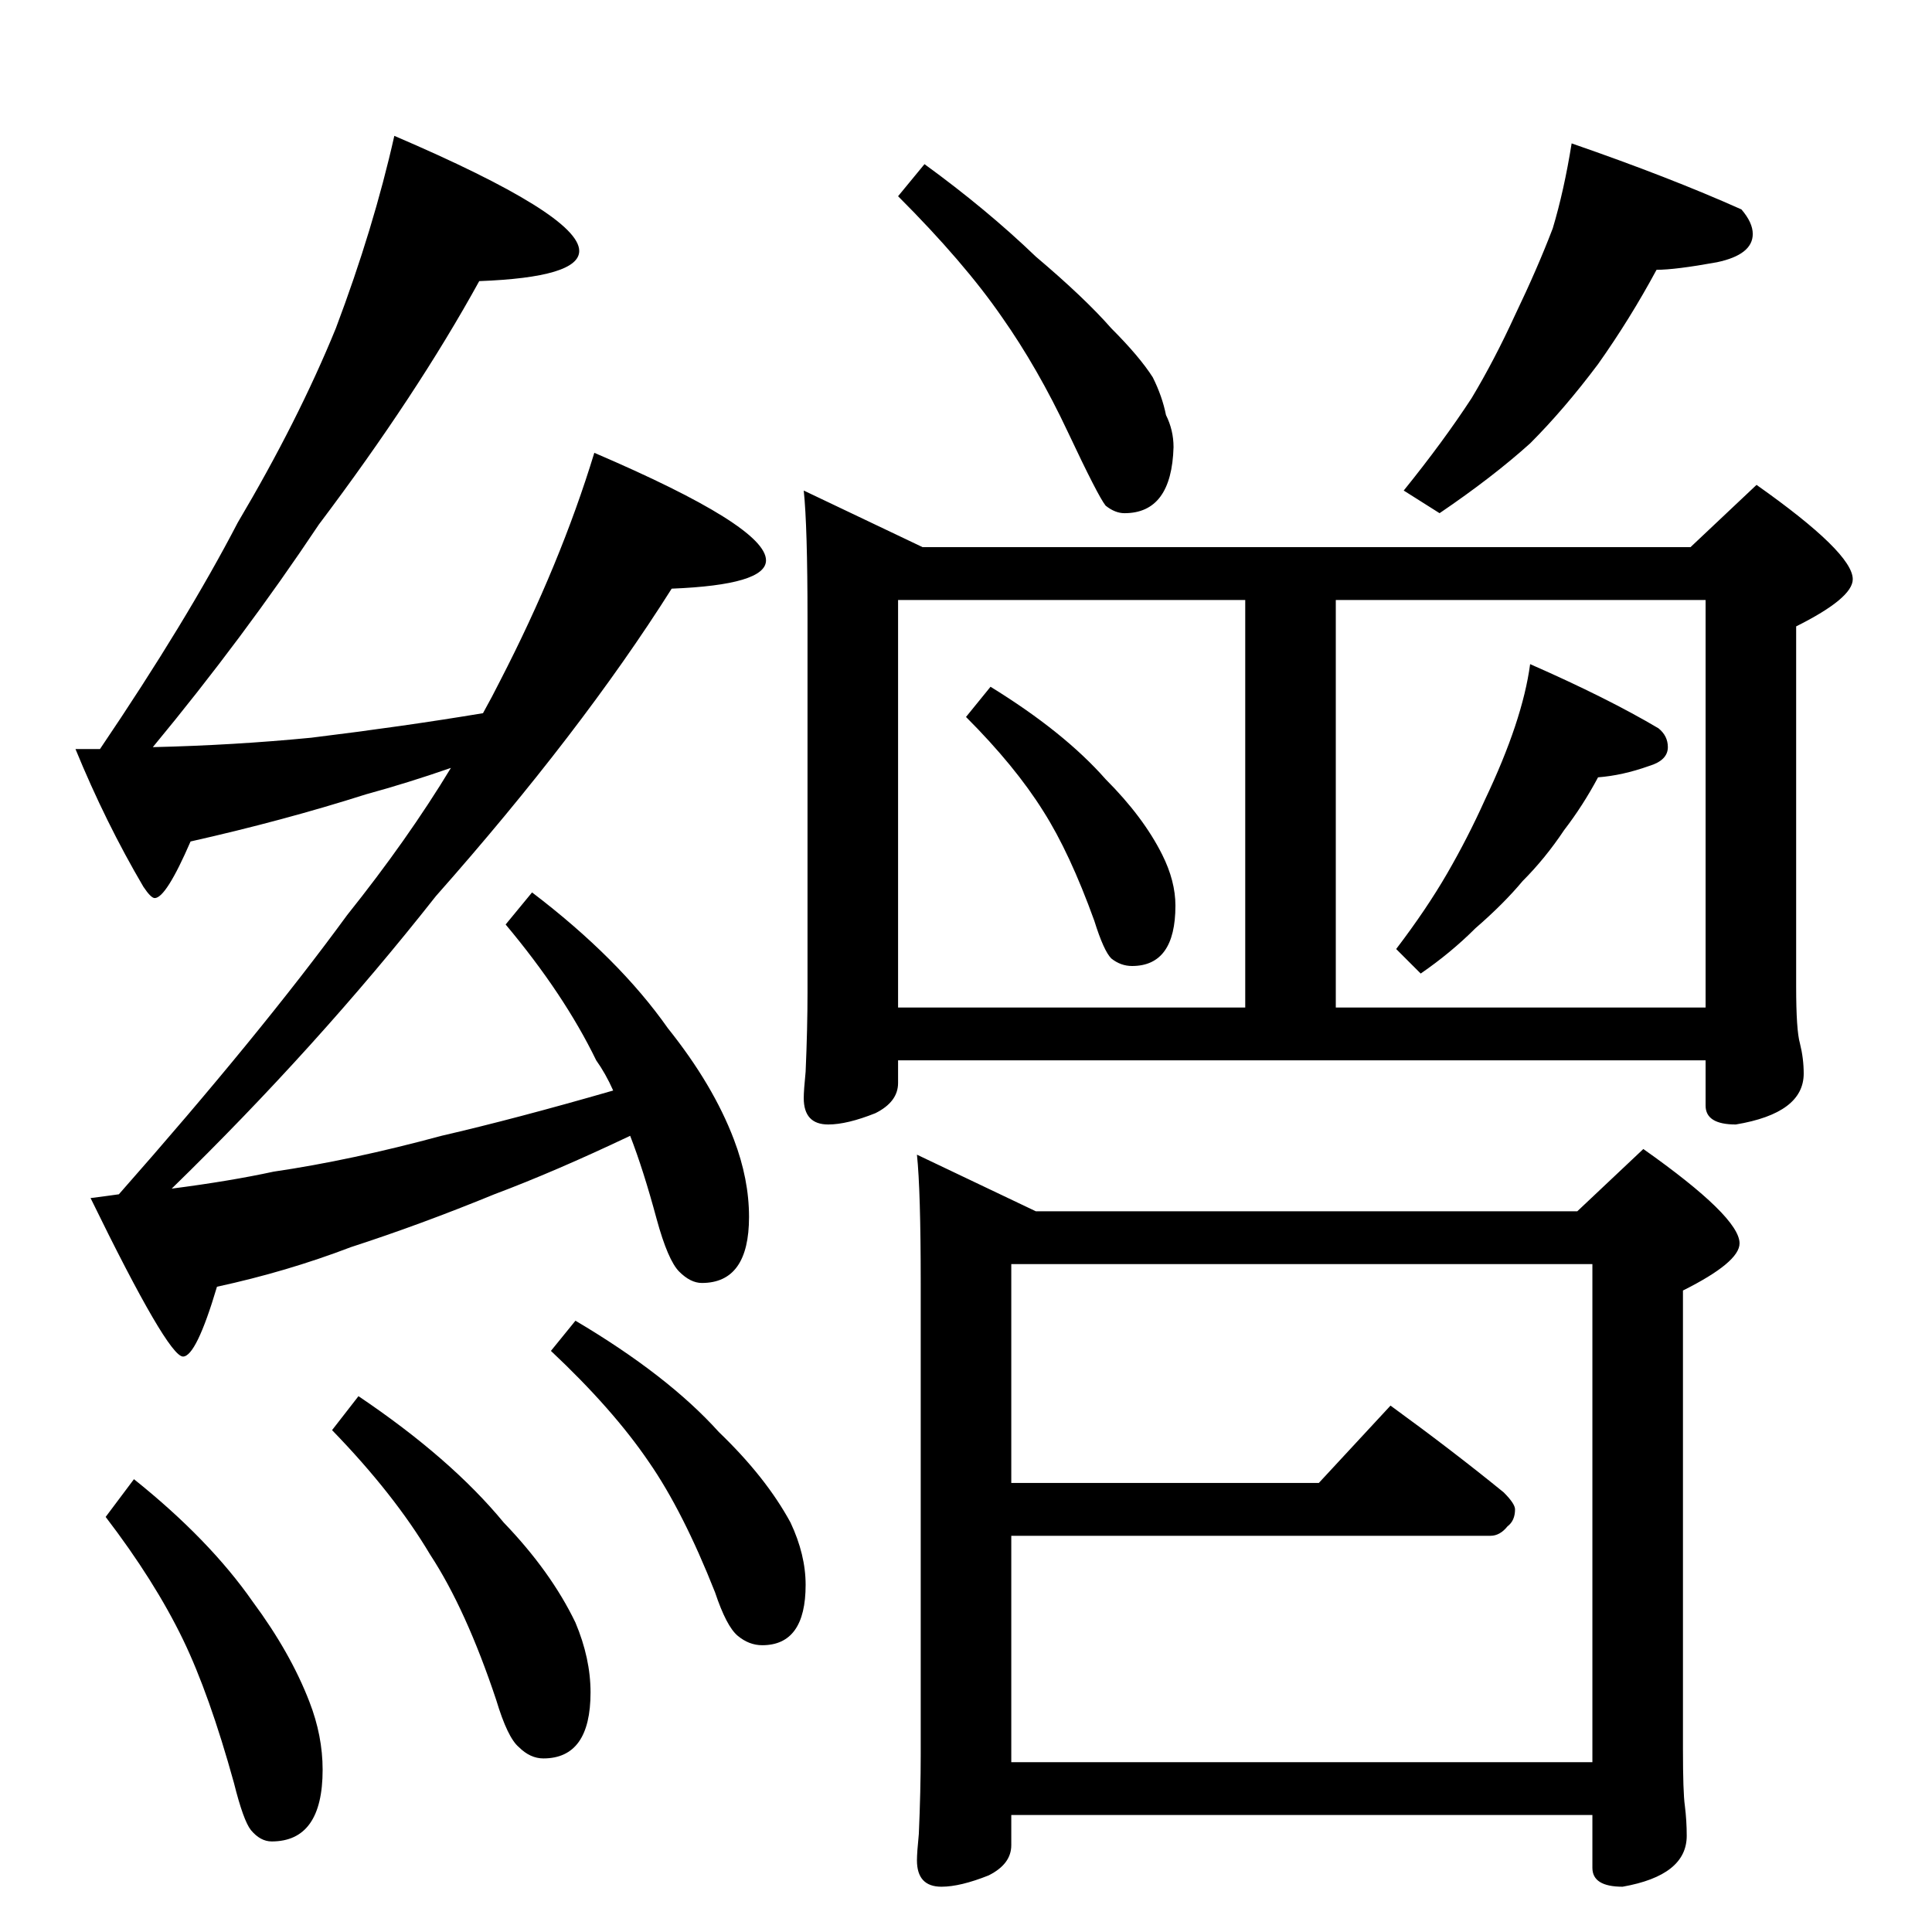 <?xml version="1.0" standalone="no"?>
<!DOCTYPE svg PUBLIC "-//W3C//DTD SVG 1.1//EN" "http://www.w3.org/Graphics/SVG/1.1/DTD/svg11.dtd" >
<svg xmlns="http://www.w3.org/2000/svg" xmlns:xlink="http://www.w3.org/1999/xlink" version="1.1" viewBox="0 -204 1024 1024">
  <g transform="matrix(1 0 0 -1 0 820)">
   <path fill="currentColor"
d="M209 952q98 -42 98 -61q0 -14 -53 -16q-33 -60 -85 -129q-40 -60 -88 -118q43 1 84 5q49 6 91 13q5 9 9 17q32 62 50 121q91 -39 91 -57q0 -13 -50 -15q-48 -76 -125 -163q-63 -80 -140 -155q31 4 54 9q41 6 89 19q39 9 91 24q-4 9 -9 16q-17 35 -48 72l14 17
q46 -35 72 -72q24 -30 35 -59q8 -21 8 -41q0 -35 -25 -35q-6 0 -12 6t-12 28q-7 26 -14 44q-40 -19 -72 -31q-39 -16 -76 -28q-34 -13 -71 -21q-11 -37 -18 -37q-8 0 -49 84q8 1 15 2q75 85 121 148q32 40 55 78q-23 -8 -45 -14q-44 -14 -93 -25q-13 -30 -19 -30q-2 0 -6 6
q-20 34 -36 73h13q46 68 73 120q32 54 52 103q20 53 31 102zM71 240q40 -32 63 -65q20 -27 30 -53q7 -18 7 -36q0 -38 -27 -38q-6 0 -11 6q-4 5 -9 25q-13 47 -27 76q-15 31 -41 65zM190 284q49 -33 77 -67q25 -26 38 -53q8 -19 8 -37q0 -35 -25 -35q-7 0 -13 6q-6 5 -12 25
q-16 48 -35 77q-19 32 -52 66zM305 324q49 -29 76 -59q25 -24 38 -48q8 -17 8 -33q0 -32 -23 -32q-7 0 -13 5t-12 23q-17 43 -35 69q-19 28 -52 59zM490 937q33 -24 59 -49q26 -22 40 -38q15 -15 22 -26q5 -10 7 -20q4 -8 4 -17q-1 -35 -26 -35q-5 0 -10 4q-4 5 -20 39
t-35 61q-20 29 -55 64zM833 948q52 -18 90 -35q6 -7 6 -13q0 -11 -19 -15q-22 -4 -32 -4q-14 -26 -31 -50q-18 -24 -36 -42q-20 -18 -48 -37l-19 12q21 26 36 49q12 20 23 44q12 25 20 46q6 20 10 45zM426 764l63 -30h407l35 33q51 -36 51 -50q0 -10 -30 -25v-191
q0 -23 2 -30q2 -8 2 -16q0 -21 -36 -27q-16 0 -16 10v24h-428v-12q0 -10 -12 -16q-15 -6 -25 -6q-13 0 -13 14q0 4 1 14q1 23 1 42v198q0 49 -2 68zM476 490h184v216h-184v-216zM708 490h196v216h-196v-216zM525 660q39 -24 61 -49q20 -20 30 -40q7 -14 7 -27q0 -32 -23 -32
q-6 0 -11 4q-4 4 -9 20q-13 36 -27 58q-15 24 -41 50zM811 672q41 -18 68 -34q5 -4 5 -10q0 -7 -10 -10q-14 -5 -27 -6q-8 -15 -18 -28q-10 -15 -22 -27q-10 -12 -25 -25q-13 -13 -29 -24l-13 13q16 21 27 40t20 39q10 21 16 39t8 33zM486 412l63 -30h287l35 33
q51 -36 51 -50q0 -10 -30 -25v-243q0 -23 1 -30q1 -8 1 -16q0 -21 -34 -27q-16 0 -16 10v28h-308v-16q0 -10 -12 -16q-15 -6 -25 -6q-13 0 -13 14q0 4 1 14q1 23 1 42v250q0 49 -2 68zM536 90h308v264h-308v-116h163l38 41q33 -24 60 -46q6 -6 6 -9q0 -6 -4 -9q-4 -5 -9 -5
h-254v-120z" />
  </g>

</svg>
